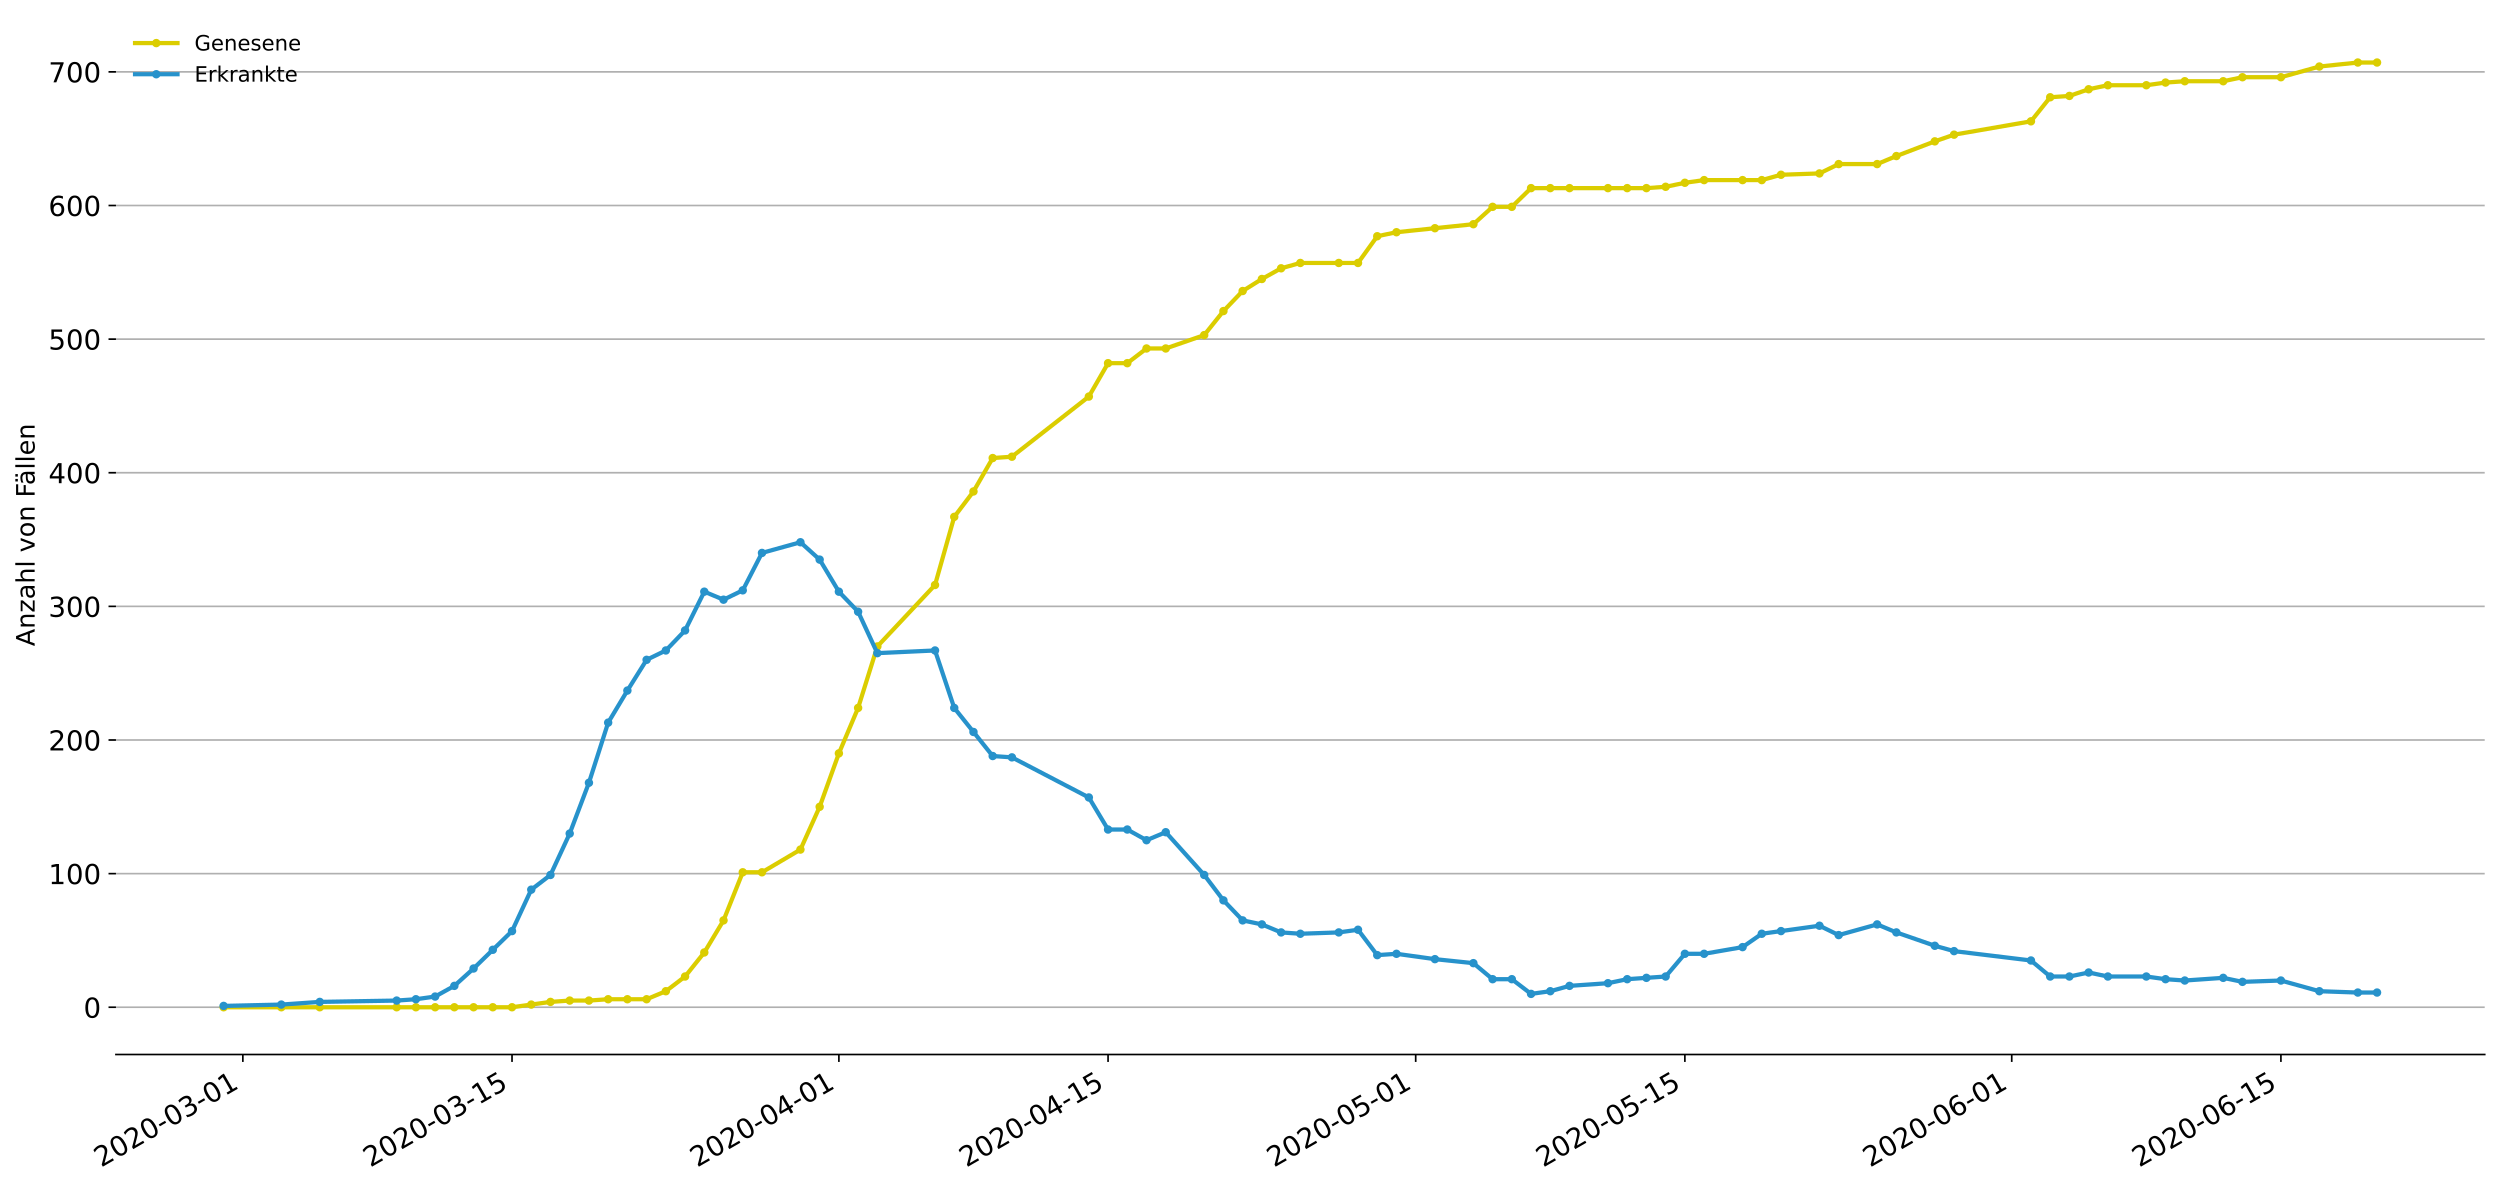 <?xml version="1.0" encoding="utf-8" standalone="no"?>
<!DOCTYPE svg PUBLIC "-//W3C//DTD SVG 1.1//EN"
  "http://www.w3.org/Graphics/SVG/1.1/DTD/svg11.dtd">
<!-- Created with matplotlib (https://matplotlib.org/) -->
<svg height="559.671pt" version="1.1" viewBox="0 0 1177.828 559.671" width="1177.828pt" xmlns="http://www.w3.org/2000/svg" xmlns:xlink="http://www.w3.org/1999/xlink">
 <defs>
  <style type="text/css">
*{stroke-linecap:butt;stroke-linejoin:round;}
  </style>
 </defs>
 <g id="figure_1">
  <g id="patch_1">
   <path d="M 0 559.671 
L 1177.828 559.671 
L 1177.828 0 
L 0 0 
z
" style="fill:#ffffff;"/>
  </g>
  <g id="axes_1">
   <g id="patch_2">
    <path d="M 54.627 496.8 
L 1170.628 496.8 
L 1170.628 7.2 
L 54.627 7.2 
z
" style="fill:#ffffff;"/>
   </g>
   <g id="matplotlib.axis_1">
    <g id="xtick_1">
     <g id="line2d_1">
      <defs>
       <path d="M 0 0 
L 0 3.5 
" id="m1487d478ac" style="stroke:#000000;stroke-width:0.8;"/>
      </defs>
      <g>
       <use style="stroke:#000000;stroke-width:0.8;" x="114.413" xlink:href="#m1487d478ac" y="496.8"/>
      </g>
     </g>
     <g id="text_1">
      <!-- 2020-03-01 -->
      <defs>
       <path d="M 19.188 8.297 
L 53.609 8.297 
L 53.609 0 
L 7.328 0 
L 7.328 8.297 
Q 12.938 14.109 22.625 23.891 
Q 32.328 33.688 34.812 36.531 
Q 39.547 41.844 41.422 45.531 
Q 43.312 49.219 43.312 52.781 
Q 43.312 58.594 39.234 62.25 
Q 35.156 65.922 28.609 65.922 
Q 23.969 65.922 18.812 64.312 
Q 13.672 62.703 7.812 59.422 
L 7.812 69.391 
Q 13.766 71.781 18.938 73 
Q 24.125 74.219 28.422 74.219 
Q 39.75 74.219 46.484 68.547 
Q 53.219 62.891 53.219 53.422 
Q 53.219 48.922 51.531 44.891 
Q 49.859 40.875 45.406 35.406 
Q 44.188 33.984 37.641 27.219 
Q 31.109 20.453 19.188 8.297 
z
" id="DejaVuSans-50"/>
       <path d="M 31.781 66.406 
Q 24.172 66.406 20.328 58.906 
Q 16.5 51.422 16.5 36.375 
Q 16.5 21.391 20.328 13.891 
Q 24.172 6.391 31.781 6.391 
Q 39.453 6.391 43.281 13.891 
Q 47.125 21.391 47.125 36.375 
Q 47.125 51.422 43.281 58.906 
Q 39.453 66.406 31.781 66.406 
z
M 31.781 74.219 
Q 44.047 74.219 50.516 64.516 
Q 56.984 54.828 56.984 36.375 
Q 56.984 17.969 50.516 8.266 
Q 44.047 -1.422 31.781 -1.422 
Q 19.531 -1.422 13.062 8.266 
Q 6.594 17.969 6.594 36.375 
Q 6.594 54.828 13.062 64.516 
Q 19.531 74.219 31.781 74.219 
z
" id="DejaVuSans-48"/>
       <path d="M 4.891 31.391 
L 31.203 31.391 
L 31.203 23.391 
L 4.891 23.391 
z
" id="DejaVuSans-45"/>
       <path d="M 40.578 39.312 
Q 47.656 37.797 51.625 33 
Q 55.609 28.219 55.609 21.188 
Q 55.609 10.406 48.188 4.484 
Q 40.766 -1.422 27.094 -1.422 
Q 22.516 -1.422 17.656 -0.516 
Q 12.797 0.391 7.625 2.203 
L 7.625 11.719 
Q 11.719 9.328 16.594 8.109 
Q 21.484 6.891 26.812 6.891 
Q 36.078 6.891 40.938 10.547 
Q 45.797 14.203 45.797 21.188 
Q 45.797 27.641 41.281 31.266 
Q 36.766 34.906 28.719 34.906 
L 20.219 34.906 
L 20.219 43.016 
L 29.109 43.016 
Q 36.375 43.016 40.234 45.922 
Q 44.094 48.828 44.094 54.297 
Q 44.094 59.906 40.109 62.906 
Q 36.141 65.922 28.719 65.922 
Q 24.656 65.922 20.016 65.031 
Q 15.375 64.156 9.812 62.312 
L 9.812 71.094 
Q 15.438 72.656 20.344 73.438 
Q 25.25 74.219 29.594 74.219 
Q 40.828 74.219 47.359 69.109 
Q 53.906 64.016 53.906 55.328 
Q 53.906 49.266 50.438 45.094 
Q 46.969 40.922 40.578 39.312 
z
" id="DejaVuSans-51"/>
       <path d="M 12.406 8.297 
L 28.516 8.297 
L 28.516 63.922 
L 10.984 60.406 
L 10.984 69.391 
L 28.422 72.906 
L 38.281 72.906 
L 38.281 8.297 
L 54.391 8.297 
L 54.391 0 
L 12.406 0 
z
" id="DejaVuSans-49"/>
      </defs>
      <g transform="translate(47.633 550.13)rotate(-30)scale(0.13 -0.13)">
       <use xlink:href="#DejaVuSans-50"/>
       <use x="63.623" xlink:href="#DejaVuSans-48"/>
       <use x="127.246" xlink:href="#DejaVuSans-50"/>
       <use x="190.869" xlink:href="#DejaVuSans-48"/>
       <use x="254.492" xlink:href="#DejaVuSans-45"/>
       <use x="290.576" xlink:href="#DejaVuSans-48"/>
       <use x="354.199" xlink:href="#DejaVuSans-51"/>
       <use x="417.822" xlink:href="#DejaVuSans-45"/>
       <use x="453.906" xlink:href="#DejaVuSans-48"/>
       <use x="517.529" xlink:href="#DejaVuSans-49"/>
      </g>
     </g>
    </g>
    <g id="xtick_2">
     <g id="line2d_2">
      <g>
       <use style="stroke:#000000;stroke-width:0.8;" x="241.231" xlink:href="#m1487d478ac" y="496.8"/>
      </g>
     </g>
     <g id="text_2">
      <!-- 2020-03-15 -->
      <defs>
       <path d="M 10.797 72.906 
L 49.516 72.906 
L 49.516 64.594 
L 19.828 64.594 
L 19.828 46.734 
Q 21.969 47.469 24.109 47.828 
Q 26.266 48.188 28.422 48.188 
Q 40.625 48.188 47.75 41.5 
Q 54.891 34.812 54.891 23.391 
Q 54.891 11.625 47.562 5.094 
Q 40.234 -1.422 26.906 -1.422 
Q 22.312 -1.422 17.547 -0.641 
Q 12.797 0.141 7.719 1.703 
L 7.719 11.625 
Q 12.109 9.234 16.797 8.062 
Q 21.484 6.891 26.703 6.891 
Q 35.156 6.891 40.078 11.328 
Q 45.016 15.766 45.016 23.391 
Q 45.016 31 40.078 35.438 
Q 35.156 39.891 26.703 39.891 
Q 22.75 39.891 18.812 39.016 
Q 14.891 38.141 10.797 36.281 
z
" id="DejaVuSans-53"/>
      </defs>
      <g transform="translate(174.451 550.13)rotate(-30)scale(0.13 -0.13)">
       <use xlink:href="#DejaVuSans-50"/>
       <use x="63.623" xlink:href="#DejaVuSans-48"/>
       <use x="127.246" xlink:href="#DejaVuSans-50"/>
       <use x="190.869" xlink:href="#DejaVuSans-48"/>
       <use x="254.492" xlink:href="#DejaVuSans-45"/>
       <use x="290.576" xlink:href="#DejaVuSans-48"/>
       <use x="354.199" xlink:href="#DejaVuSans-51"/>
       <use x="417.822" xlink:href="#DejaVuSans-45"/>
       <use x="453.906" xlink:href="#DejaVuSans-49"/>
       <use x="517.529" xlink:href="#DejaVuSans-53"/>
      </g>
     </g>
    </g>
    <g id="xtick_3">
     <g id="line2d_3">
      <g>
       <use style="stroke:#000000;stroke-width:0.8;" x="395.225" xlink:href="#m1487d478ac" y="496.8"/>
      </g>
     </g>
     <g id="text_3">
      <!-- 2020-04-01 -->
      <defs>
       <path d="M 37.797 64.312 
L 12.891 25.391 
L 37.797 25.391 
z
M 35.203 72.906 
L 47.609 72.906 
L 47.609 25.391 
L 58.016 25.391 
L 58.016 17.188 
L 47.609 17.188 
L 47.609 0 
L 37.797 0 
L 37.797 17.188 
L 4.891 17.188 
L 4.891 26.703 
z
" id="DejaVuSans-52"/>
      </defs>
      <g transform="translate(328.445 550.13)rotate(-30)scale(0.13 -0.13)">
       <use xlink:href="#DejaVuSans-50"/>
       <use x="63.623" xlink:href="#DejaVuSans-48"/>
       <use x="127.246" xlink:href="#DejaVuSans-50"/>
       <use x="190.869" xlink:href="#DejaVuSans-48"/>
       <use x="254.492" xlink:href="#DejaVuSans-45"/>
       <use x="290.576" xlink:href="#DejaVuSans-48"/>
       <use x="354.199" xlink:href="#DejaVuSans-52"/>
       <use x="417.822" xlink:href="#DejaVuSans-45"/>
       <use x="453.906" xlink:href="#DejaVuSans-48"/>
       <use x="517.529" xlink:href="#DejaVuSans-49"/>
      </g>
     </g>
    </g>
    <g id="xtick_4">
     <g id="line2d_4">
      <g>
       <use style="stroke:#000000;stroke-width:0.8;" x="522.043" xlink:href="#m1487d478ac" y="496.8"/>
      </g>
     </g>
     <g id="text_4">
      <!-- 2020-04-15 -->
      <g transform="translate(455.263 550.13)rotate(-30)scale(0.13 -0.13)">
       <use xlink:href="#DejaVuSans-50"/>
       <use x="63.623" xlink:href="#DejaVuSans-48"/>
       <use x="127.246" xlink:href="#DejaVuSans-50"/>
       <use x="190.869" xlink:href="#DejaVuSans-48"/>
       <use x="254.492" xlink:href="#DejaVuSans-45"/>
       <use x="290.576" xlink:href="#DejaVuSans-48"/>
       <use x="354.199" xlink:href="#DejaVuSans-52"/>
       <use x="417.822" xlink:href="#DejaVuSans-45"/>
       <use x="453.906" xlink:href="#DejaVuSans-49"/>
       <use x="517.529" xlink:href="#DejaVuSans-53"/>
      </g>
     </g>
    </g>
    <g id="xtick_5">
     <g id="line2d_5">
      <g>
       <use style="stroke:#000000;stroke-width:0.8;" x="666.978" xlink:href="#m1487d478ac" y="496.8"/>
      </g>
     </g>
     <g id="text_5">
      <!-- 2020-05-01 -->
      <g transform="translate(600.198 550.13)rotate(-30)scale(0.13 -0.13)">
       <use xlink:href="#DejaVuSans-50"/>
       <use x="63.623" xlink:href="#DejaVuSans-48"/>
       <use x="127.246" xlink:href="#DejaVuSans-50"/>
       <use x="190.869" xlink:href="#DejaVuSans-48"/>
       <use x="254.492" xlink:href="#DejaVuSans-45"/>
       <use x="290.576" xlink:href="#DejaVuSans-48"/>
       <use x="354.199" xlink:href="#DejaVuSans-53"/>
       <use x="417.822" xlink:href="#DejaVuSans-45"/>
       <use x="453.906" xlink:href="#DejaVuSans-48"/>
       <use x="517.529" xlink:href="#DejaVuSans-49"/>
      </g>
     </g>
    </g>
    <g id="xtick_6">
     <g id="line2d_6">
      <g>
       <use style="stroke:#000000;stroke-width:0.8;" x="793.796" xlink:href="#m1487d478ac" y="496.8"/>
      </g>
     </g>
     <g id="text_6">
      <!-- 2020-05-15 -->
      <g transform="translate(727.016 550.13)rotate(-30)scale(0.13 -0.13)">
       <use xlink:href="#DejaVuSans-50"/>
       <use x="63.623" xlink:href="#DejaVuSans-48"/>
       <use x="127.246" xlink:href="#DejaVuSans-50"/>
       <use x="190.869" xlink:href="#DejaVuSans-48"/>
       <use x="254.492" xlink:href="#DejaVuSans-45"/>
       <use x="290.576" xlink:href="#DejaVuSans-48"/>
       <use x="354.199" xlink:href="#DejaVuSans-53"/>
       <use x="417.822" xlink:href="#DejaVuSans-45"/>
       <use x="453.906" xlink:href="#DejaVuSans-49"/>
       <use x="517.529" xlink:href="#DejaVuSans-53"/>
      </g>
     </g>
    </g>
    <g id="xtick_7">
     <g id="line2d_7">
      <g>
       <use style="stroke:#000000;stroke-width:0.8;" x="947.79" xlink:href="#m1487d478ac" y="496.8"/>
      </g>
     </g>
     <g id="text_7">
      <!-- 2020-06-01 -->
      <defs>
       <path d="M 33.016 40.375 
Q 26.375 40.375 22.484 35.828 
Q 18.609 31.297 18.609 23.391 
Q 18.609 15.531 22.484 10.953 
Q 26.375 6.391 33.016 6.391 
Q 39.656 6.391 43.531 10.953 
Q 47.406 15.531 47.406 23.391 
Q 47.406 31.297 43.531 35.828 
Q 39.656 40.375 33.016 40.375 
z
M 52.594 71.297 
L 52.594 62.312 
Q 48.875 64.062 45.094 64.984 
Q 41.312 65.922 37.594 65.922 
Q 27.828 65.922 22.672 59.328 
Q 17.531 52.734 16.797 39.406 
Q 19.672 43.656 24.016 45.922 
Q 28.375 48.188 33.594 48.188 
Q 44.578 48.188 50.953 41.516 
Q 57.328 34.859 57.328 23.391 
Q 57.328 12.156 50.688 5.359 
Q 44.047 -1.422 33.016 -1.422 
Q 20.359 -1.422 13.672 8.266 
Q 6.984 17.969 6.984 36.375 
Q 6.984 53.656 15.188 63.938 
Q 23.391 74.219 37.203 74.219 
Q 40.922 74.219 44.703 73.484 
Q 48.484 72.75 52.594 71.297 
z
" id="DejaVuSans-54"/>
      </defs>
      <g transform="translate(881.01 550.13)rotate(-30)scale(0.13 -0.13)">
       <use xlink:href="#DejaVuSans-50"/>
       <use x="63.623" xlink:href="#DejaVuSans-48"/>
       <use x="127.246" xlink:href="#DejaVuSans-50"/>
       <use x="190.869" xlink:href="#DejaVuSans-48"/>
       <use x="254.492" xlink:href="#DejaVuSans-45"/>
       <use x="290.576" xlink:href="#DejaVuSans-48"/>
       <use x="354.199" xlink:href="#DejaVuSans-54"/>
       <use x="417.822" xlink:href="#DejaVuSans-45"/>
       <use x="453.906" xlink:href="#DejaVuSans-48"/>
       <use x="517.529" xlink:href="#DejaVuSans-49"/>
      </g>
     </g>
    </g>
    <g id="xtick_8">
     <g id="line2d_8">
      <g>
       <use style="stroke:#000000;stroke-width:0.8;" x="1074.608" xlink:href="#m1487d478ac" y="496.8"/>
      </g>
     </g>
     <g id="text_8">
      <!-- 2020-06-15 -->
      <g transform="translate(1007.828 550.13)rotate(-30)scale(0.13 -0.13)">
       <use xlink:href="#DejaVuSans-50"/>
       <use x="63.623" xlink:href="#DejaVuSans-48"/>
       <use x="127.246" xlink:href="#DejaVuSans-50"/>
       <use x="190.869" xlink:href="#DejaVuSans-48"/>
       <use x="254.492" xlink:href="#DejaVuSans-45"/>
       <use x="290.576" xlink:href="#DejaVuSans-48"/>
       <use x="354.199" xlink:href="#DejaVuSans-54"/>
       <use x="417.822" xlink:href="#DejaVuSans-45"/>
       <use x="453.906" xlink:href="#DejaVuSans-49"/>
       <use x="517.529" xlink:href="#DejaVuSans-53"/>
      </g>
     </g>
    </g>
   </g>
   <g id="matplotlib.axis_2">
    <g id="ytick_1">
     <g id="line2d_9">
      <path clip-path="url(#pa7a899ea68)" d="M 54.627 474.545 
L 1170.628 474.545 
" style="fill:none;stroke:#b0b0b0;stroke-linecap:square;stroke-width:0.8;"/>
     </g>
     <g id="line2d_10">
      <defs>
       <path d="M 0 0 
L -3.5 0 
" id="m1788d9d140" style="stroke:#000000;stroke-width:0.8;"/>
      </defs>
      <g>
       <use style="stroke:#000000;stroke-width:0.8;" x="54.627" xlink:href="#m1788d9d140" y="474.545"/>
      </g>
     </g>
     <g id="text_9">
      <!-- 0 -->
      <g transform="translate(39.356 479.484)scale(0.13 -0.13)">
       <use xlink:href="#DejaVuSans-48"/>
      </g>
     </g>
    </g>
    <g id="ytick_2">
     <g id="line2d_11">
      <path clip-path="url(#pa7a899ea68)" d="M 54.627 411.591 
L 1170.628 411.591 
" style="fill:none;stroke:#b0b0b0;stroke-linecap:square;stroke-width:0.8;"/>
     </g>
     <g id="line2d_12">
      <g>
       <use style="stroke:#000000;stroke-width:0.8;" x="54.627" xlink:href="#m1788d9d140" y="411.591"/>
      </g>
     </g>
     <g id="text_10">
      <!-- 100 -->
      <g transform="translate(22.814 416.53)scale(0.13 -0.13)">
       <use xlink:href="#DejaVuSans-49"/>
       <use x="63.623" xlink:href="#DejaVuSans-48"/>
       <use x="127.246" xlink:href="#DejaVuSans-48"/>
      </g>
     </g>
    </g>
    <g id="ytick_3">
     <g id="line2d_13">
      <path clip-path="url(#pa7a899ea68)" d="M 54.627 348.636 
L 1170.628 348.636 
" style="fill:none;stroke:#b0b0b0;stroke-linecap:square;stroke-width:0.8;"/>
     </g>
     <g id="line2d_14">
      <g>
       <use style="stroke:#000000;stroke-width:0.8;" x="54.627" xlink:href="#m1788d9d140" y="348.636"/>
      </g>
     </g>
     <g id="text_11">
      <!-- 200 -->
      <g transform="translate(22.814 353.575)scale(0.13 -0.13)">
       <use xlink:href="#DejaVuSans-50"/>
       <use x="63.623" xlink:href="#DejaVuSans-48"/>
       <use x="127.246" xlink:href="#DejaVuSans-48"/>
      </g>
     </g>
    </g>
    <g id="ytick_4">
     <g id="line2d_15">
      <path clip-path="url(#pa7a899ea68)" d="M 54.627 285.681 
L 1170.628 285.681 
" style="fill:none;stroke:#b0b0b0;stroke-linecap:square;stroke-width:0.8;"/>
     </g>
     <g id="line2d_16">
      <g>
       <use style="stroke:#000000;stroke-width:0.8;" x="54.627" xlink:href="#m1788d9d140" y="285.681"/>
      </g>
     </g>
     <g id="text_12">
      <!-- 300 -->
      <g transform="translate(22.814 290.62)scale(0.13 -0.13)">
       <use xlink:href="#DejaVuSans-51"/>
       <use x="63.623" xlink:href="#DejaVuSans-48"/>
       <use x="127.246" xlink:href="#DejaVuSans-48"/>
      </g>
     </g>
    </g>
    <g id="ytick_5">
     <g id="line2d_17">
      <path clip-path="url(#pa7a899ea68)" d="M 54.627 222.726 
L 1170.628 222.726 
" style="fill:none;stroke:#b0b0b0;stroke-linecap:square;stroke-width:0.8;"/>
     </g>
     <g id="line2d_18">
      <g>
       <use style="stroke:#000000;stroke-width:0.8;" x="54.627" xlink:href="#m1788d9d140" y="222.726"/>
      </g>
     </g>
     <g id="text_13">
      <!-- 400 -->
      <g transform="translate(22.814 227.665)scale(0.13 -0.13)">
       <use xlink:href="#DejaVuSans-52"/>
       <use x="63.623" xlink:href="#DejaVuSans-48"/>
       <use x="127.246" xlink:href="#DejaVuSans-48"/>
      </g>
     </g>
    </g>
    <g id="ytick_6">
     <g id="line2d_19">
      <path clip-path="url(#pa7a899ea68)" d="M 54.627 159.771 
L 1170.628 159.771 
" style="fill:none;stroke:#b0b0b0;stroke-linecap:square;stroke-width:0.8;"/>
     </g>
     <g id="line2d_20">
      <g>
       <use style="stroke:#000000;stroke-width:0.8;" x="54.627" xlink:href="#m1788d9d140" y="159.771"/>
      </g>
     </g>
     <g id="text_14">
      <!-- 500 -->
      <g transform="translate(22.814 164.71)scale(0.13 -0.13)">
       <use xlink:href="#DejaVuSans-53"/>
       <use x="63.623" xlink:href="#DejaVuSans-48"/>
       <use x="127.246" xlink:href="#DejaVuSans-48"/>
      </g>
     </g>
    </g>
    <g id="ytick_7">
     <g id="line2d_21">
      <path clip-path="url(#pa7a899ea68)" d="M 54.627 96.816 
L 1170.628 96.816 
" style="fill:none;stroke:#b0b0b0;stroke-linecap:square;stroke-width:0.8;"/>
     </g>
     <g id="line2d_22">
      <g>
       <use style="stroke:#000000;stroke-width:0.8;" x="54.627" xlink:href="#m1788d9d140" y="96.816"/>
      </g>
     </g>
     <g id="text_15">
      <!-- 600 -->
      <g transform="translate(22.814 101.755)scale(0.13 -0.13)">
       <use xlink:href="#DejaVuSans-54"/>
       <use x="63.623" xlink:href="#DejaVuSans-48"/>
       <use x="127.246" xlink:href="#DejaVuSans-48"/>
      </g>
     </g>
    </g>
    <g id="ytick_8">
     <g id="line2d_23">
      <path clip-path="url(#pa7a899ea68)" d="M 54.627 33.861 
L 1170.628 33.861 
" style="fill:none;stroke:#b0b0b0;stroke-linecap:square;stroke-width:0.8;"/>
     </g>
     <g id="line2d_24">
      <g>
       <use style="stroke:#000000;stroke-width:0.8;" x="54.627" xlink:href="#m1788d9d140" y="33.861"/>
      </g>
     </g>
     <g id="text_16">
      <!-- 700 -->
      <defs>
       <path d="M 8.203 72.906 
L 55.078 72.906 
L 55.078 68.703 
L 28.609 0 
L 18.312 0 
L 43.219 64.594 
L 8.203 64.594 
z
" id="DejaVuSans-55"/>
      </defs>
      <g transform="translate(22.814 38.8)scale(0.13 -0.13)">
       <use xlink:href="#DejaVuSans-55"/>
       <use x="63.623" xlink:href="#DejaVuSans-48"/>
       <use x="127.246" xlink:href="#DejaVuSans-48"/>
      </g>
     </g>
    </g>
    <g id="text_17">
     <!-- Anzahl von Fällen -->
     <defs>
      <path d="M 34.188 63.188 
L 20.797 26.906 
L 47.609 26.906 
z
M 28.609 72.906 
L 39.797 72.906 
L 67.578 0 
L 57.328 0 
L 50.688 18.703 
L 17.828 18.703 
L 11.188 0 
L 0.781 0 
z
" id="DejaVuSans-65"/>
      <path d="M 54.891 33.016 
L 54.891 0 
L 45.906 0 
L 45.906 32.719 
Q 45.906 40.484 42.875 44.328 
Q 39.844 48.188 33.797 48.188 
Q 26.516 48.188 22.312 43.547 
Q 18.109 38.922 18.109 30.906 
L 18.109 0 
L 9.078 0 
L 9.078 54.688 
L 18.109 54.688 
L 18.109 46.188 
Q 21.344 51.125 25.703 53.562 
Q 30.078 56 35.797 56 
Q 45.219 56 50.047 50.172 
Q 54.891 44.344 54.891 33.016 
z
" id="DejaVuSans-110"/>
      <path d="M 5.516 54.688 
L 48.188 54.688 
L 48.188 46.484 
L 14.406 7.172 
L 48.188 7.172 
L 48.188 0 
L 4.297 0 
L 4.297 8.203 
L 38.094 47.516 
L 5.516 47.516 
z
" id="DejaVuSans-122"/>
      <path d="M 34.281 27.484 
Q 23.391 27.484 19.188 25 
Q 14.984 22.516 14.984 16.5 
Q 14.984 11.719 18.141 8.906 
Q 21.297 6.109 26.703 6.109 
Q 34.188 6.109 38.703 11.406 
Q 43.219 16.703 43.219 25.484 
L 43.219 27.484 
z
M 52.203 31.203 
L 52.203 0 
L 43.219 0 
L 43.219 8.297 
Q 40.141 3.328 35.547 0.953 
Q 30.953 -1.422 24.312 -1.422 
Q 15.922 -1.422 10.953 3.297 
Q 6 8.016 6 15.922 
Q 6 25.141 12.172 29.828 
Q 18.359 34.516 30.609 34.516 
L 43.219 34.516 
L 43.219 35.406 
Q 43.219 41.609 39.141 45 
Q 35.062 48.391 27.688 48.391 
Q 23 48.391 18.547 47.266 
Q 14.109 46.141 10.016 43.891 
L 10.016 52.203 
Q 14.938 54.109 19.578 55.047 
Q 24.219 56 28.609 56 
Q 40.484 56 46.344 49.844 
Q 52.203 43.703 52.203 31.203 
z
" id="DejaVuSans-97"/>
      <path d="M 54.891 33.016 
L 54.891 0 
L 45.906 0 
L 45.906 32.719 
Q 45.906 40.484 42.875 44.328 
Q 39.844 48.188 33.797 48.188 
Q 26.516 48.188 22.312 43.547 
Q 18.109 38.922 18.109 30.906 
L 18.109 0 
L 9.078 0 
L 9.078 75.984 
L 18.109 75.984 
L 18.109 46.188 
Q 21.344 51.125 25.703 53.562 
Q 30.078 56 35.797 56 
Q 45.219 56 50.047 50.172 
Q 54.891 44.344 54.891 33.016 
z
" id="DejaVuSans-104"/>
      <path d="M 9.422 75.984 
L 18.406 75.984 
L 18.406 0 
L 9.422 0 
z
" id="DejaVuSans-108"/>
      <path id="DejaVuSans-32"/>
      <path d="M 2.984 54.688 
L 12.5 54.688 
L 29.594 8.797 
L 46.688 54.688 
L 56.203 54.688 
L 35.688 0 
L 23.484 0 
z
" id="DejaVuSans-118"/>
      <path d="M 30.609 48.391 
Q 23.391 48.391 19.188 42.75 
Q 14.984 37.109 14.984 27.297 
Q 14.984 17.484 19.156 11.844 
Q 23.344 6.203 30.609 6.203 
Q 37.797 6.203 41.984 11.859 
Q 46.188 17.531 46.188 27.297 
Q 46.188 37.016 41.984 42.703 
Q 37.797 48.391 30.609 48.391 
z
M 30.609 56 
Q 42.328 56 49.016 48.375 
Q 55.719 40.766 55.719 27.297 
Q 55.719 13.875 49.016 6.219 
Q 42.328 -1.422 30.609 -1.422 
Q 18.844 -1.422 12.172 6.219 
Q 5.516 13.875 5.516 27.297 
Q 5.516 40.766 12.172 48.375 
Q 18.844 56 30.609 56 
z
" id="DejaVuSans-111"/>
      <path d="M 9.812 72.906 
L 51.703 72.906 
L 51.703 64.594 
L 19.672 64.594 
L 19.672 43.109 
L 48.578 43.109 
L 48.578 34.812 
L 19.672 34.812 
L 19.672 0 
L 9.812 0 
z
" id="DejaVuSans-70"/>
      <path d="M 34.281 27.484 
Q 23.391 27.484 19.188 25 
Q 14.984 22.516 14.984 16.5 
Q 14.984 11.719 18.141 8.906 
Q 21.297 6.109 26.703 6.109 
Q 34.188 6.109 38.703 11.406 
Q 43.219 16.703 43.219 25.484 
L 43.219 27.484 
z
M 52.203 31.203 
L 52.203 0 
L 43.219 0 
L 43.219 8.297 
Q 40.141 3.328 35.547 0.953 
Q 30.953 -1.422 24.312 -1.422 
Q 15.922 -1.422 10.953 3.297 
Q 6 8.016 6 15.922 
Q 6 25.141 12.172 29.828 
Q 18.359 34.516 30.609 34.516 
L 43.219 34.516 
L 43.219 35.406 
Q 43.219 41.609 39.141 45 
Q 35.062 48.391 27.688 48.391 
Q 23 48.391 18.547 47.266 
Q 14.109 46.141 10.016 43.891 
L 10.016 52.203 
Q 14.938 54.109 19.578 55.047 
Q 24.219 56 28.609 56 
Q 40.484 56 46.344 49.844 
Q 52.203 43.703 52.203 31.203 
z
M 33.594 75.781 
L 43.5 75.781 
L 43.5 65.922 
L 33.594 65.922 
z
M 14.5 75.781 
L 24.406 75.781 
L 24.406 65.922 
L 14.5 65.922 
z
" id="DejaVuSans-228"/>
      <path d="M 56.203 29.594 
L 56.203 25.203 
L 14.891 25.203 
Q 15.484 15.922 20.484 11.062 
Q 25.484 6.203 34.422 6.203 
Q 39.594 6.203 44.453 7.469 
Q 49.312 8.734 54.109 11.281 
L 54.109 2.781 
Q 49.266 0.734 44.188 -0.344 
Q 39.109 -1.422 33.891 -1.422 
Q 20.797 -1.422 13.156 6.188 
Q 5.516 13.812 5.516 26.812 
Q 5.516 40.234 12.766 48.109 
Q 20.016 56 32.328 56 
Q 43.359 56 49.781 48.891 
Q 56.203 41.797 56.203 29.594 
z
M 47.219 32.234 
Q 47.125 39.594 43.094 43.984 
Q 39.062 48.391 32.422 48.391 
Q 24.906 48.391 20.391 44.141 
Q 15.875 39.891 15.188 32.172 
z
" id="DejaVuSans-101"/>
     </defs>
     <g transform="translate(16.318 304.449)rotate(-90)scale(0.12 -0.12)">
      <use xlink:href="#DejaVuSans-65"/>
      <use x="68.408" xlink:href="#DejaVuSans-110"/>
      <use x="131.787" xlink:href="#DejaVuSans-122"/>
      <use x="184.277" xlink:href="#DejaVuSans-97"/>
      <use x="245.557" xlink:href="#DejaVuSans-104"/>
      <use x="308.936" xlink:href="#DejaVuSans-108"/>
      <use x="336.719" xlink:href="#DejaVuSans-32"/>
      <use x="368.506" xlink:href="#DejaVuSans-118"/>
      <use x="427.686" xlink:href="#DejaVuSans-111"/>
      <use x="488.867" xlink:href="#DejaVuSans-110"/>
      <use x="552.246" xlink:href="#DejaVuSans-32"/>
      <use x="584.033" xlink:href="#DejaVuSans-70"/>
      <use x="632.428" xlink:href="#DejaVuSans-228"/>
      <use x="693.707" xlink:href="#DejaVuSans-108"/>
      <use x="721.49" xlink:href="#DejaVuSans-108"/>
      <use x="749.273" xlink:href="#DejaVuSans-101"/>
      <use x="810.797" xlink:href="#DejaVuSans-110"/>
     </g>
    </g>
   </g>
   <g id="line2d_25">
    <path clip-path="url(#pa7a899ea68)" d="M 105.355 474.545 
L 132.53 474.545 
L 150.647 474.545 
L 186.881 474.545 
L 195.939 474.545 
L 204.998 474.545 
L 214.056 474.545 
L 223.115 474.545 
L 232.173 474.545 
L 241.231 474.545 
L 250.29 473.286 
L 259.348 472.027 
L 268.407 471.398 
L 277.465 471.398 
L 286.524 470.768 
L 295.582 470.768 
L 304.64 470.768 
L 313.699 466.991 
L 322.757 460.066 
L 331.816 448.734 
L 340.874 433.625 
L 349.933 410.961 
L 358.991 410.961 
L 377.108 400.259 
L 386.166 380.113 
L 395.225 354.931 
L 404.283 333.527 
L 413.342 304.567 
L 440.517 275.608 
L 449.576 243.501 
L 458.634 231.54 
L 467.692 215.801 
L 476.751 215.171 
L 512.985 186.842 
L 522.043 171.103 
L 531.102 171.103 
L 540.16 164.178 
L 549.218 164.178 
L 567.335 157.882 
L 576.394 146.551 
L 585.452 137.107 
L 594.511 131.441 
L 603.569 126.405 
L 612.628 123.887 
L 630.744 123.887 
L 639.803 123.887 
L 648.861 111.296 
L 657.92 109.407 
L 676.037 107.519 
L 694.153 105.63 
L 703.212 97.446 
L 712.27 97.446 
L 721.329 88.632 
L 730.387 88.632 
L 739.446 88.632 
L 757.563 88.632 
L 766.621 88.632 
L 775.679 88.632 
L 784.738 88.003 
L 793.796 86.114 
L 802.855 84.855 
L 820.972 84.855 
L 830.03 84.855 
L 839.089 82.337 
L 857.205 81.707 
L 866.264 77.3 
L 884.381 77.3 
L 893.439 73.523 
L 911.556 66.598 
L 920.615 63.45 
L 956.848 57.155 
L 965.907 45.823 
L 974.965 45.193 
L 984.024 42.046 
L 993.082 40.157 
L 1011.199 40.157 
L 1020.257 38.898 
L 1029.316 38.268 
L 1047.433 38.268 
L 1056.491 36.38 
L 1074.608 36.38 
L 1092.725 31.343 
L 1110.842 29.455 
L 1119.9 29.455 
" style="fill:none;stroke:#dbcd00;stroke-linecap:square;stroke-width:2;"/>
    <defs>
     <path d="M 0 1.5 
C 0.398 1.5 0.779 1.342 1.061 1.061 
C 1.342 0.779 1.5 0.398 1.5 0 
C 1.5 -0.398 1.342 -0.779 1.061 -1.061 
C 0.779 -1.342 0.398 -1.5 0 -1.5 
C -0.398 -1.5 -0.779 -1.342 -1.061 -1.061 
C -1.342 -0.779 -1.5 -0.398 -1.5 0 
C -1.5 0.398 -1.342 0.779 -1.061 1.061 
C -0.779 1.342 -0.398 1.5 0 1.5 
z
" id="ma2f593178a" style="stroke:#dbcd00;"/>
    </defs>
    <g clip-path="url(#pa7a899ea68)">
     <use style="fill:#dbcd00;stroke:#dbcd00;" x="105.355" xlink:href="#ma2f593178a" y="474.545"/>
     <use style="fill:#dbcd00;stroke:#dbcd00;" x="132.53" xlink:href="#ma2f593178a" y="474.545"/>
     <use style="fill:#dbcd00;stroke:#dbcd00;" x="150.647" xlink:href="#ma2f593178a" y="474.545"/>
     <use style="fill:#dbcd00;stroke:#dbcd00;" x="186.881" xlink:href="#ma2f593178a" y="474.545"/>
     <use style="fill:#dbcd00;stroke:#dbcd00;" x="195.939" xlink:href="#ma2f593178a" y="474.545"/>
     <use style="fill:#dbcd00;stroke:#dbcd00;" x="204.998" xlink:href="#ma2f593178a" y="474.545"/>
     <use style="fill:#dbcd00;stroke:#dbcd00;" x="214.056" xlink:href="#ma2f593178a" y="474.545"/>
     <use style="fill:#dbcd00;stroke:#dbcd00;" x="223.115" xlink:href="#ma2f593178a" y="474.545"/>
     <use style="fill:#dbcd00;stroke:#dbcd00;" x="232.173" xlink:href="#ma2f593178a" y="474.545"/>
     <use style="fill:#dbcd00;stroke:#dbcd00;" x="241.231" xlink:href="#ma2f593178a" y="474.545"/>
     <use style="fill:#dbcd00;stroke:#dbcd00;" x="250.29" xlink:href="#ma2f593178a" y="473.286"/>
     <use style="fill:#dbcd00;stroke:#dbcd00;" x="259.348" xlink:href="#ma2f593178a" y="472.027"/>
     <use style="fill:#dbcd00;stroke:#dbcd00;" x="268.407" xlink:href="#ma2f593178a" y="471.398"/>
     <use style="fill:#dbcd00;stroke:#dbcd00;" x="277.465" xlink:href="#ma2f593178a" y="471.398"/>
     <use style="fill:#dbcd00;stroke:#dbcd00;" x="286.524" xlink:href="#ma2f593178a" y="470.768"/>
     <use style="fill:#dbcd00;stroke:#dbcd00;" x="295.582" xlink:href="#ma2f593178a" y="470.768"/>
     <use style="fill:#dbcd00;stroke:#dbcd00;" x="304.64" xlink:href="#ma2f593178a" y="470.768"/>
     <use style="fill:#dbcd00;stroke:#dbcd00;" x="313.699" xlink:href="#ma2f593178a" y="466.991"/>
     <use style="fill:#dbcd00;stroke:#dbcd00;" x="322.757" xlink:href="#ma2f593178a" y="460.066"/>
     <use style="fill:#dbcd00;stroke:#dbcd00;" x="331.816" xlink:href="#ma2f593178a" y="448.734"/>
     <use style="fill:#dbcd00;stroke:#dbcd00;" x="340.874" xlink:href="#ma2f593178a" y="433.625"/>
     <use style="fill:#dbcd00;stroke:#dbcd00;" x="349.933" xlink:href="#ma2f593178a" y="410.961"/>
     <use style="fill:#dbcd00;stroke:#dbcd00;" x="358.991" xlink:href="#ma2f593178a" y="410.961"/>
     <use style="fill:#dbcd00;stroke:#dbcd00;" x="377.108" xlink:href="#ma2f593178a" y="400.259"/>
     <use style="fill:#dbcd00;stroke:#dbcd00;" x="386.166" xlink:href="#ma2f593178a" y="380.113"/>
     <use style="fill:#dbcd00;stroke:#dbcd00;" x="395.225" xlink:href="#ma2f593178a" y="354.931"/>
     <use style="fill:#dbcd00;stroke:#dbcd00;" x="404.283" xlink:href="#ma2f593178a" y="333.527"/>
     <use style="fill:#dbcd00;stroke:#dbcd00;" x="413.342" xlink:href="#ma2f593178a" y="304.567"/>
     <use style="fill:#dbcd00;stroke:#dbcd00;" x="440.517" xlink:href="#ma2f593178a" y="275.608"/>
     <use style="fill:#dbcd00;stroke:#dbcd00;" x="449.576" xlink:href="#ma2f593178a" y="243.501"/>
     <use style="fill:#dbcd00;stroke:#dbcd00;" x="458.634" xlink:href="#ma2f593178a" y="231.54"/>
     <use style="fill:#dbcd00;stroke:#dbcd00;" x="467.692" xlink:href="#ma2f593178a" y="215.801"/>
     <use style="fill:#dbcd00;stroke:#dbcd00;" x="476.751" xlink:href="#ma2f593178a" y="215.171"/>
     <use style="fill:#dbcd00;stroke:#dbcd00;" x="512.985" xlink:href="#ma2f593178a" y="186.842"/>
     <use style="fill:#dbcd00;stroke:#dbcd00;" x="522.043" xlink:href="#ma2f593178a" y="171.103"/>
     <use style="fill:#dbcd00;stroke:#dbcd00;" x="531.102" xlink:href="#ma2f593178a" y="171.103"/>
     <use style="fill:#dbcd00;stroke:#dbcd00;" x="540.16" xlink:href="#ma2f593178a" y="164.178"/>
     <use style="fill:#dbcd00;stroke:#dbcd00;" x="549.218" xlink:href="#ma2f593178a" y="164.178"/>
     <use style="fill:#dbcd00;stroke:#dbcd00;" x="567.335" xlink:href="#ma2f593178a" y="157.882"/>
     <use style="fill:#dbcd00;stroke:#dbcd00;" x="576.394" xlink:href="#ma2f593178a" y="146.551"/>
     <use style="fill:#dbcd00;stroke:#dbcd00;" x="585.452" xlink:href="#ma2f593178a" y="137.107"/>
     <use style="fill:#dbcd00;stroke:#dbcd00;" x="594.511" xlink:href="#ma2f593178a" y="131.441"/>
     <use style="fill:#dbcd00;stroke:#dbcd00;" x="603.569" xlink:href="#ma2f593178a" y="126.405"/>
     <use style="fill:#dbcd00;stroke:#dbcd00;" x="612.628" xlink:href="#ma2f593178a" y="123.887"/>
     <use style="fill:#dbcd00;stroke:#dbcd00;" x="630.744" xlink:href="#ma2f593178a" y="123.887"/>
     <use style="fill:#dbcd00;stroke:#dbcd00;" x="639.803" xlink:href="#ma2f593178a" y="123.887"/>
     <use style="fill:#dbcd00;stroke:#dbcd00;" x="648.861" xlink:href="#ma2f593178a" y="111.296"/>
     <use style="fill:#dbcd00;stroke:#dbcd00;" x="657.92" xlink:href="#ma2f593178a" y="109.407"/>
     <use style="fill:#dbcd00;stroke:#dbcd00;" x="676.037" xlink:href="#ma2f593178a" y="107.519"/>
     <use style="fill:#dbcd00;stroke:#dbcd00;" x="694.153" xlink:href="#ma2f593178a" y="105.63"/>
     <use style="fill:#dbcd00;stroke:#dbcd00;" x="703.212" xlink:href="#ma2f593178a" y="97.446"/>
     <use style="fill:#dbcd00;stroke:#dbcd00;" x="712.27" xlink:href="#ma2f593178a" y="97.446"/>
     <use style="fill:#dbcd00;stroke:#dbcd00;" x="721.329" xlink:href="#ma2f593178a" y="88.632"/>
     <use style="fill:#dbcd00;stroke:#dbcd00;" x="730.387" xlink:href="#ma2f593178a" y="88.632"/>
     <use style="fill:#dbcd00;stroke:#dbcd00;" x="739.446" xlink:href="#ma2f593178a" y="88.632"/>
     <use style="fill:#dbcd00;stroke:#dbcd00;" x="757.563" xlink:href="#ma2f593178a" y="88.632"/>
     <use style="fill:#dbcd00;stroke:#dbcd00;" x="766.621" xlink:href="#ma2f593178a" y="88.632"/>
     <use style="fill:#dbcd00;stroke:#dbcd00;" x="775.679" xlink:href="#ma2f593178a" y="88.632"/>
     <use style="fill:#dbcd00;stroke:#dbcd00;" x="784.738" xlink:href="#ma2f593178a" y="88.003"/>
     <use style="fill:#dbcd00;stroke:#dbcd00;" x="793.796" xlink:href="#ma2f593178a" y="86.114"/>
     <use style="fill:#dbcd00;stroke:#dbcd00;" x="802.855" xlink:href="#ma2f593178a" y="84.855"/>
     <use style="fill:#dbcd00;stroke:#dbcd00;" x="820.972" xlink:href="#ma2f593178a" y="84.855"/>
     <use style="fill:#dbcd00;stroke:#dbcd00;" x="830.03" xlink:href="#ma2f593178a" y="84.855"/>
     <use style="fill:#dbcd00;stroke:#dbcd00;" x="839.089" xlink:href="#ma2f593178a" y="82.337"/>
     <use style="fill:#dbcd00;stroke:#dbcd00;" x="857.205" xlink:href="#ma2f593178a" y="81.707"/>
     <use style="fill:#dbcd00;stroke:#dbcd00;" x="866.264" xlink:href="#ma2f593178a" y="77.3"/>
     <use style="fill:#dbcd00;stroke:#dbcd00;" x="884.381" xlink:href="#ma2f593178a" y="77.3"/>
     <use style="fill:#dbcd00;stroke:#dbcd00;" x="893.439" xlink:href="#ma2f593178a" y="73.523"/>
     <use style="fill:#dbcd00;stroke:#dbcd00;" x="911.556" xlink:href="#ma2f593178a" y="66.598"/>
     <use style="fill:#dbcd00;stroke:#dbcd00;" x="920.615" xlink:href="#ma2f593178a" y="63.45"/>
     <use style="fill:#dbcd00;stroke:#dbcd00;" x="956.848" xlink:href="#ma2f593178a" y="57.155"/>
     <use style="fill:#dbcd00;stroke:#dbcd00;" x="965.907" xlink:href="#ma2f593178a" y="45.823"/>
     <use style="fill:#dbcd00;stroke:#dbcd00;" x="974.965" xlink:href="#ma2f593178a" y="45.193"/>
     <use style="fill:#dbcd00;stroke:#dbcd00;" x="984.024" xlink:href="#ma2f593178a" y="42.046"/>
     <use style="fill:#dbcd00;stroke:#dbcd00;" x="993.082" xlink:href="#ma2f593178a" y="40.157"/>
     <use style="fill:#dbcd00;stroke:#dbcd00;" x="1011.199" xlink:href="#ma2f593178a" y="40.157"/>
     <use style="fill:#dbcd00;stroke:#dbcd00;" x="1020.257" xlink:href="#ma2f593178a" y="38.898"/>
     <use style="fill:#dbcd00;stroke:#dbcd00;" x="1029.316" xlink:href="#ma2f593178a" y="38.268"/>
     <use style="fill:#dbcd00;stroke:#dbcd00;" x="1047.433" xlink:href="#ma2f593178a" y="38.268"/>
     <use style="fill:#dbcd00;stroke:#dbcd00;" x="1056.491" xlink:href="#ma2f593178a" y="36.38"/>
     <use style="fill:#dbcd00;stroke:#dbcd00;" x="1074.608" xlink:href="#ma2f593178a" y="36.38"/>
     <use style="fill:#dbcd00;stroke:#dbcd00;" x="1092.725" xlink:href="#ma2f593178a" y="31.343"/>
     <use style="fill:#dbcd00;stroke:#dbcd00;" x="1110.842" xlink:href="#ma2f593178a" y="29.455"/>
     <use style="fill:#dbcd00;stroke:#dbcd00;" x="1119.9" xlink:href="#ma2f593178a" y="29.455"/>
    </g>
   </g>
   <g id="line2d_26">
    <path clip-path="url(#pa7a899ea68)" d="M 105.355 473.916 
L 132.53 473.286 
L 150.647 472.027 
L 186.881 471.398 
L 195.939 470.768 
L 204.998 469.509 
L 214.056 464.473 
L 223.115 456.289 
L 232.173 447.475 
L 241.231 438.661 
L 250.29 419.145 
L 259.348 412.22 
L 268.407 392.704 
L 277.465 368.781 
L 286.524 340.452 
L 295.582 325.342 
L 304.64 310.863 
L 313.699 306.456 
L 322.757 297.013 
L 331.816 278.756 
L 340.874 282.533 
L 349.933 278.126 
L 358.991 260.499 
L 377.108 255.463 
L 386.166 263.647 
L 395.225 278.756 
L 404.283 288.199 
L 413.342 307.715 
L 440.517 306.456 
L 449.576 333.527 
L 458.634 344.858 
L 467.692 356.19 
L 476.751 356.82 
L 512.985 375.706 
L 522.043 390.815 
L 531.102 390.815 
L 540.16 395.852 
L 549.218 392.075 
L 567.335 412.22 
L 576.394 424.182 
L 585.452 433.625 
L 594.511 435.513 
L 603.569 439.291 
L 612.628 439.92 
L 630.744 439.291 
L 639.803 438.032 
L 648.861 449.993 
L 657.92 449.364 
L 676.037 451.882 
L 694.153 453.77 
L 703.212 461.325 
L 712.27 461.325 
L 721.329 468.25 
L 730.387 466.991 
L 739.446 464.473 
L 757.563 463.214 
L 766.621 461.325 
L 775.679 460.695 
L 784.738 460.066 
L 793.796 449.364 
L 802.855 449.364 
L 820.972 446.216 
L 830.03 439.92 
L 839.089 438.661 
L 857.205 436.143 
L 866.264 440.55 
L 884.381 435.513 
L 893.439 439.291 
L 911.556 445.586 
L 920.615 448.104 
L 956.848 452.511 
L 965.907 460.066 
L 974.965 460.066 
L 984.024 458.177 
L 993.082 460.066 
L 1011.199 460.066 
L 1020.257 461.325 
L 1029.316 461.954 
L 1047.433 460.695 
L 1056.491 462.584 
L 1074.608 461.954 
L 1092.725 466.991 
L 1110.842 467.62 
L 1119.9 467.62 
" style="fill:none;stroke:#2792cb;stroke-linecap:square;stroke-width:2;"/>
    <defs>
     <path d="M 0 1.5 
C 0.398 1.5 0.779 1.342 1.061 1.061 
C 1.342 0.779 1.5 0.398 1.5 0 
C 1.5 -0.398 1.342 -0.779 1.061 -1.061 
C 0.779 -1.342 0.398 -1.5 0 -1.5 
C -0.398 -1.5 -0.779 -1.342 -1.061 -1.061 
C -1.342 -0.779 -1.5 -0.398 -1.5 0 
C -1.5 0.398 -1.342 0.779 -1.061 1.061 
C -0.779 1.342 -0.398 1.5 0 1.5 
z
" id="mf865d968ac" style="stroke:#2792cb;"/>
    </defs>
    <g clip-path="url(#pa7a899ea68)">
     <use style="fill:#2792cb;stroke:#2792cb;" x="105.355" xlink:href="#mf865d968ac" y="473.916"/>
     <use style="fill:#2792cb;stroke:#2792cb;" x="132.53" xlink:href="#mf865d968ac" y="473.286"/>
     <use style="fill:#2792cb;stroke:#2792cb;" x="150.647" xlink:href="#mf865d968ac" y="472.027"/>
     <use style="fill:#2792cb;stroke:#2792cb;" x="186.881" xlink:href="#mf865d968ac" y="471.398"/>
     <use style="fill:#2792cb;stroke:#2792cb;" x="195.939" xlink:href="#mf865d968ac" y="470.768"/>
     <use style="fill:#2792cb;stroke:#2792cb;" x="204.998" xlink:href="#mf865d968ac" y="469.509"/>
     <use style="fill:#2792cb;stroke:#2792cb;" x="214.056" xlink:href="#mf865d968ac" y="464.473"/>
     <use style="fill:#2792cb;stroke:#2792cb;" x="223.115" xlink:href="#mf865d968ac" y="456.289"/>
     <use style="fill:#2792cb;stroke:#2792cb;" x="232.173" xlink:href="#mf865d968ac" y="447.475"/>
     <use style="fill:#2792cb;stroke:#2792cb;" x="241.231" xlink:href="#mf865d968ac" y="438.661"/>
     <use style="fill:#2792cb;stroke:#2792cb;" x="250.29" xlink:href="#mf865d968ac" y="419.145"/>
     <use style="fill:#2792cb;stroke:#2792cb;" x="259.348" xlink:href="#mf865d968ac" y="412.22"/>
     <use style="fill:#2792cb;stroke:#2792cb;" x="268.407" xlink:href="#mf865d968ac" y="392.704"/>
     <use style="fill:#2792cb;stroke:#2792cb;" x="277.465" xlink:href="#mf865d968ac" y="368.781"/>
     <use style="fill:#2792cb;stroke:#2792cb;" x="286.524" xlink:href="#mf865d968ac" y="340.452"/>
     <use style="fill:#2792cb;stroke:#2792cb;" x="295.582" xlink:href="#mf865d968ac" y="325.342"/>
     <use style="fill:#2792cb;stroke:#2792cb;" x="304.64" xlink:href="#mf865d968ac" y="310.863"/>
     <use style="fill:#2792cb;stroke:#2792cb;" x="313.699" xlink:href="#mf865d968ac" y="306.456"/>
     <use style="fill:#2792cb;stroke:#2792cb;" x="322.757" xlink:href="#mf865d968ac" y="297.013"/>
     <use style="fill:#2792cb;stroke:#2792cb;" x="331.816" xlink:href="#mf865d968ac" y="278.756"/>
     <use style="fill:#2792cb;stroke:#2792cb;" x="340.874" xlink:href="#mf865d968ac" y="282.533"/>
     <use style="fill:#2792cb;stroke:#2792cb;" x="349.933" xlink:href="#mf865d968ac" y="278.126"/>
     <use style="fill:#2792cb;stroke:#2792cb;" x="358.991" xlink:href="#mf865d968ac" y="260.499"/>
     <use style="fill:#2792cb;stroke:#2792cb;" x="377.108" xlink:href="#mf865d968ac" y="255.463"/>
     <use style="fill:#2792cb;stroke:#2792cb;" x="386.166" xlink:href="#mf865d968ac" y="263.647"/>
     <use style="fill:#2792cb;stroke:#2792cb;" x="395.225" xlink:href="#mf865d968ac" y="278.756"/>
     <use style="fill:#2792cb;stroke:#2792cb;" x="404.283" xlink:href="#mf865d968ac" y="288.199"/>
     <use style="fill:#2792cb;stroke:#2792cb;" x="413.342" xlink:href="#mf865d968ac" y="307.715"/>
     <use style="fill:#2792cb;stroke:#2792cb;" x="440.517" xlink:href="#mf865d968ac" y="306.456"/>
     <use style="fill:#2792cb;stroke:#2792cb;" x="449.576" xlink:href="#mf865d968ac" y="333.527"/>
     <use style="fill:#2792cb;stroke:#2792cb;" x="458.634" xlink:href="#mf865d968ac" y="344.858"/>
     <use style="fill:#2792cb;stroke:#2792cb;" x="467.692" xlink:href="#mf865d968ac" y="356.19"/>
     <use style="fill:#2792cb;stroke:#2792cb;" x="476.751" xlink:href="#mf865d968ac" y="356.82"/>
     <use style="fill:#2792cb;stroke:#2792cb;" x="512.985" xlink:href="#mf865d968ac" y="375.706"/>
     <use style="fill:#2792cb;stroke:#2792cb;" x="522.043" xlink:href="#mf865d968ac" y="390.815"/>
     <use style="fill:#2792cb;stroke:#2792cb;" x="531.102" xlink:href="#mf865d968ac" y="390.815"/>
     <use style="fill:#2792cb;stroke:#2792cb;" x="540.16" xlink:href="#mf865d968ac" y="395.852"/>
     <use style="fill:#2792cb;stroke:#2792cb;" x="549.218" xlink:href="#mf865d968ac" y="392.075"/>
     <use style="fill:#2792cb;stroke:#2792cb;" x="567.335" xlink:href="#mf865d968ac" y="412.22"/>
     <use style="fill:#2792cb;stroke:#2792cb;" x="576.394" xlink:href="#mf865d968ac" y="424.182"/>
     <use style="fill:#2792cb;stroke:#2792cb;" x="585.452" xlink:href="#mf865d968ac" y="433.625"/>
     <use style="fill:#2792cb;stroke:#2792cb;" x="594.511" xlink:href="#mf865d968ac" y="435.513"/>
     <use style="fill:#2792cb;stroke:#2792cb;" x="603.569" xlink:href="#mf865d968ac" y="439.291"/>
     <use style="fill:#2792cb;stroke:#2792cb;" x="612.628" xlink:href="#mf865d968ac" y="439.92"/>
     <use style="fill:#2792cb;stroke:#2792cb;" x="630.744" xlink:href="#mf865d968ac" y="439.291"/>
     <use style="fill:#2792cb;stroke:#2792cb;" x="639.803" xlink:href="#mf865d968ac" y="438.032"/>
     <use style="fill:#2792cb;stroke:#2792cb;" x="648.861" xlink:href="#mf865d968ac" y="449.993"/>
     <use style="fill:#2792cb;stroke:#2792cb;" x="657.92" xlink:href="#mf865d968ac" y="449.364"/>
     <use style="fill:#2792cb;stroke:#2792cb;" x="676.037" xlink:href="#mf865d968ac" y="451.882"/>
     <use style="fill:#2792cb;stroke:#2792cb;" x="694.153" xlink:href="#mf865d968ac" y="453.77"/>
     <use style="fill:#2792cb;stroke:#2792cb;" x="703.212" xlink:href="#mf865d968ac" y="461.325"/>
     <use style="fill:#2792cb;stroke:#2792cb;" x="712.27" xlink:href="#mf865d968ac" y="461.325"/>
     <use style="fill:#2792cb;stroke:#2792cb;" x="721.329" xlink:href="#mf865d968ac" y="468.25"/>
     <use style="fill:#2792cb;stroke:#2792cb;" x="730.387" xlink:href="#mf865d968ac" y="466.991"/>
     <use style="fill:#2792cb;stroke:#2792cb;" x="739.446" xlink:href="#mf865d968ac" y="464.473"/>
     <use style="fill:#2792cb;stroke:#2792cb;" x="757.563" xlink:href="#mf865d968ac" y="463.214"/>
     <use style="fill:#2792cb;stroke:#2792cb;" x="766.621" xlink:href="#mf865d968ac" y="461.325"/>
     <use style="fill:#2792cb;stroke:#2792cb;" x="775.679" xlink:href="#mf865d968ac" y="460.695"/>
     <use style="fill:#2792cb;stroke:#2792cb;" x="784.738" xlink:href="#mf865d968ac" y="460.066"/>
     <use style="fill:#2792cb;stroke:#2792cb;" x="793.796" xlink:href="#mf865d968ac" y="449.364"/>
     <use style="fill:#2792cb;stroke:#2792cb;" x="802.855" xlink:href="#mf865d968ac" y="449.364"/>
     <use style="fill:#2792cb;stroke:#2792cb;" x="820.972" xlink:href="#mf865d968ac" y="446.216"/>
     <use style="fill:#2792cb;stroke:#2792cb;" x="830.03" xlink:href="#mf865d968ac" y="439.92"/>
     <use style="fill:#2792cb;stroke:#2792cb;" x="839.089" xlink:href="#mf865d968ac" y="438.661"/>
     <use style="fill:#2792cb;stroke:#2792cb;" x="857.205" xlink:href="#mf865d968ac" y="436.143"/>
     <use style="fill:#2792cb;stroke:#2792cb;" x="866.264" xlink:href="#mf865d968ac" y="440.55"/>
     <use style="fill:#2792cb;stroke:#2792cb;" x="884.381" xlink:href="#mf865d968ac" y="435.513"/>
     <use style="fill:#2792cb;stroke:#2792cb;" x="893.439" xlink:href="#mf865d968ac" y="439.291"/>
     <use style="fill:#2792cb;stroke:#2792cb;" x="911.556" xlink:href="#mf865d968ac" y="445.586"/>
     <use style="fill:#2792cb;stroke:#2792cb;" x="920.615" xlink:href="#mf865d968ac" y="448.104"/>
     <use style="fill:#2792cb;stroke:#2792cb;" x="956.848" xlink:href="#mf865d968ac" y="452.511"/>
     <use style="fill:#2792cb;stroke:#2792cb;" x="965.907" xlink:href="#mf865d968ac" y="460.066"/>
     <use style="fill:#2792cb;stroke:#2792cb;" x="974.965" xlink:href="#mf865d968ac" y="460.066"/>
     <use style="fill:#2792cb;stroke:#2792cb;" x="984.024" xlink:href="#mf865d968ac" y="458.177"/>
     <use style="fill:#2792cb;stroke:#2792cb;" x="993.082" xlink:href="#mf865d968ac" y="460.066"/>
     <use style="fill:#2792cb;stroke:#2792cb;" x="1011.199" xlink:href="#mf865d968ac" y="460.066"/>
     <use style="fill:#2792cb;stroke:#2792cb;" x="1020.257" xlink:href="#mf865d968ac" y="461.325"/>
     <use style="fill:#2792cb;stroke:#2792cb;" x="1029.316" xlink:href="#mf865d968ac" y="461.954"/>
     <use style="fill:#2792cb;stroke:#2792cb;" x="1047.433" xlink:href="#mf865d968ac" y="460.695"/>
     <use style="fill:#2792cb;stroke:#2792cb;" x="1056.491" xlink:href="#mf865d968ac" y="462.584"/>
     <use style="fill:#2792cb;stroke:#2792cb;" x="1074.608" xlink:href="#mf865d968ac" y="461.954"/>
     <use style="fill:#2792cb;stroke:#2792cb;" x="1092.725" xlink:href="#mf865d968ac" y="466.991"/>
     <use style="fill:#2792cb;stroke:#2792cb;" x="1110.842" xlink:href="#mf865d968ac" y="467.62"/>
     <use style="fill:#2792cb;stroke:#2792cb;" x="1119.9" xlink:href="#mf865d968ac" y="467.62"/>
    </g>
   </g>
   <g id="patch_3">
    <path d="M 54.627 496.8 
L 1170.628 496.8 
" style="fill:none;stroke:#000000;stroke-linecap:square;stroke-linejoin:miter;stroke-width:0.8;"/>
   </g>
   <g id="legend_1">
    <g id="line2d_27">
     <path d="M 63.627 20.298 
L 83.627 20.298 
" style="fill:none;stroke:#dbcd00;stroke-linecap:square;stroke-width:2;"/>
    </g>
    <g id="line2d_28">
     <g>
      <use style="fill:#dbcd00;stroke:#dbcd00;" x="73.627" xlink:href="#ma2f593178a" y="20.298"/>
     </g>
    </g>
    <g id="text_18">
     <!-- Genesene -->
     <defs>
      <path d="M 59.516 10.406 
L 59.516 29.984 
L 43.406 29.984 
L 43.406 38.094 
L 69.281 38.094 
L 69.281 6.781 
Q 63.578 2.734 56.688 0.656 
Q 49.812 -1.422 42 -1.422 
Q 24.906 -1.422 15.25 8.562 
Q 5.609 18.562 5.609 36.375 
Q 5.609 54.25 15.25 64.234 
Q 24.906 74.219 42 74.219 
Q 49.125 74.219 55.547 72.453 
Q 61.969 70.703 67.391 67.281 
L 67.391 56.781 
Q 61.922 61.422 55.766 63.766 
Q 49.609 66.109 42.828 66.109 
Q 29.438 66.109 22.719 58.641 
Q 16.016 51.172 16.016 36.375 
Q 16.016 21.625 22.719 14.156 
Q 29.438 6.688 42.828 6.688 
Q 48.047 6.688 52.141 7.594 
Q 56.25 8.5 59.516 10.406 
z
" id="DejaVuSans-71"/>
      <path d="M 44.281 53.078 
L 44.281 44.578 
Q 40.484 46.531 36.375 47.5 
Q 32.281 48.484 27.875 48.484 
Q 21.188 48.484 17.844 46.438 
Q 14.5 44.391 14.5 40.281 
Q 14.5 37.156 16.891 35.375 
Q 19.281 33.594 26.516 31.984 
L 29.594 31.297 
Q 39.156 29.25 43.188 25.516 
Q 47.219 21.781 47.219 15.094 
Q 47.219 7.469 41.188 3.016 
Q 35.156 -1.422 24.609 -1.422 
Q 20.219 -1.422 15.453 -0.562 
Q 10.688 0.297 5.422 2 
L 5.422 11.281 
Q 10.406 8.688 15.234 7.391 
Q 20.062 6.109 24.812 6.109 
Q 31.156 6.109 34.562 8.281 
Q 37.984 10.453 37.984 14.406 
Q 37.984 18.062 35.516 20.016 
Q 33.062 21.969 24.703 23.781 
L 21.578 24.516 
Q 13.234 26.266 9.516 29.906 
Q 5.812 33.547 5.812 39.891 
Q 5.812 47.609 11.281 51.797 
Q 16.75 56 26.812 56 
Q 31.781 56 36.172 55.266 
Q 40.578 54.547 44.281 53.078 
z
" id="DejaVuSans-115"/>
     </defs>
     <g transform="translate(91.627 23.798)scale(0.1 -0.1)">
      <use xlink:href="#DejaVuSans-71"/>
      <use x="77.49" xlink:href="#DejaVuSans-101"/>
      <use x="139.014" xlink:href="#DejaVuSans-110"/>
      <use x="202.393" xlink:href="#DejaVuSans-101"/>
      <use x="263.916" xlink:href="#DejaVuSans-115"/>
      <use x="316.016" xlink:href="#DejaVuSans-101"/>
      <use x="377.539" xlink:href="#DejaVuSans-110"/>
      <use x="440.918" xlink:href="#DejaVuSans-101"/>
     </g>
    </g>
    <g id="line2d_29">
     <path d="M 63.627 34.977 
L 83.627 34.977 
" style="fill:none;stroke:#2792cb;stroke-linecap:square;stroke-width:2;"/>
    </g>
    <g id="line2d_30">
     <g>
      <use style="fill:#2792cb;stroke:#2792cb;" x="73.627" xlink:href="#mf865d968ac" y="34.977"/>
     </g>
    </g>
    <g id="text_19">
     <!-- Erkrankte -->
     <defs>
      <path d="M 9.812 72.906 
L 55.906 72.906 
L 55.906 64.594 
L 19.672 64.594 
L 19.672 43.016 
L 54.391 43.016 
L 54.391 34.719 
L 19.672 34.719 
L 19.672 8.297 
L 56.781 8.297 
L 56.781 0 
L 9.812 0 
z
" id="DejaVuSans-69"/>
      <path d="M 41.109 46.297 
Q 39.594 47.172 37.812 47.578 
Q 36.031 48 33.891 48 
Q 26.266 48 22.188 43.047 
Q 18.109 38.094 18.109 28.812 
L 18.109 0 
L 9.078 0 
L 9.078 54.688 
L 18.109 54.688 
L 18.109 46.188 
Q 20.953 51.172 25.484 53.578 
Q 30.031 56 36.531 56 
Q 37.453 56 38.578 55.875 
Q 39.703 55.766 41.062 55.516 
z
" id="DejaVuSans-114"/>
      <path d="M 9.078 75.984 
L 18.109 75.984 
L 18.109 31.109 
L 44.922 54.688 
L 56.391 54.688 
L 27.391 29.109 
L 57.625 0 
L 45.906 0 
L 18.109 26.703 
L 18.109 0 
L 9.078 0 
z
" id="DejaVuSans-107"/>
      <path d="M 18.312 70.219 
L 18.312 54.688 
L 36.812 54.688 
L 36.812 47.703 
L 18.312 47.703 
L 18.312 18.016 
Q 18.312 11.328 20.141 9.422 
Q 21.969 7.516 27.594 7.516 
L 36.812 7.516 
L 36.812 0 
L 27.594 0 
Q 17.188 0 13.234 3.875 
Q 9.281 7.766 9.281 18.016 
L 9.281 47.703 
L 2.688 47.703 
L 2.688 54.688 
L 9.281 54.688 
L 9.281 70.219 
z
" id="DejaVuSans-116"/>
     </defs>
     <g transform="translate(91.627 38.477)scale(0.1 -0.1)">
      <use xlink:href="#DejaVuSans-69"/>
      <use x="63.184" xlink:href="#DejaVuSans-114"/>
      <use x="104.297" xlink:href="#DejaVuSans-107"/>
      <use x="162.207" xlink:href="#DejaVuSans-114"/>
      <use x="203.32" xlink:href="#DejaVuSans-97"/>
      <use x="264.6" xlink:href="#DejaVuSans-110"/>
      <use x="327.979" xlink:href="#DejaVuSans-107"/>
      <use x="385.889" xlink:href="#DejaVuSans-116"/>
      <use x="425.098" xlink:href="#DejaVuSans-101"/>
     </g>
    </g>
   </g>
  </g>
 </g>
 <defs>
  <clipPath id="pa7a899ea68">
   <rect height="489.6" width="1116" x="54.627" y="7.2"/>
  </clipPath>
 </defs>
</svg>
